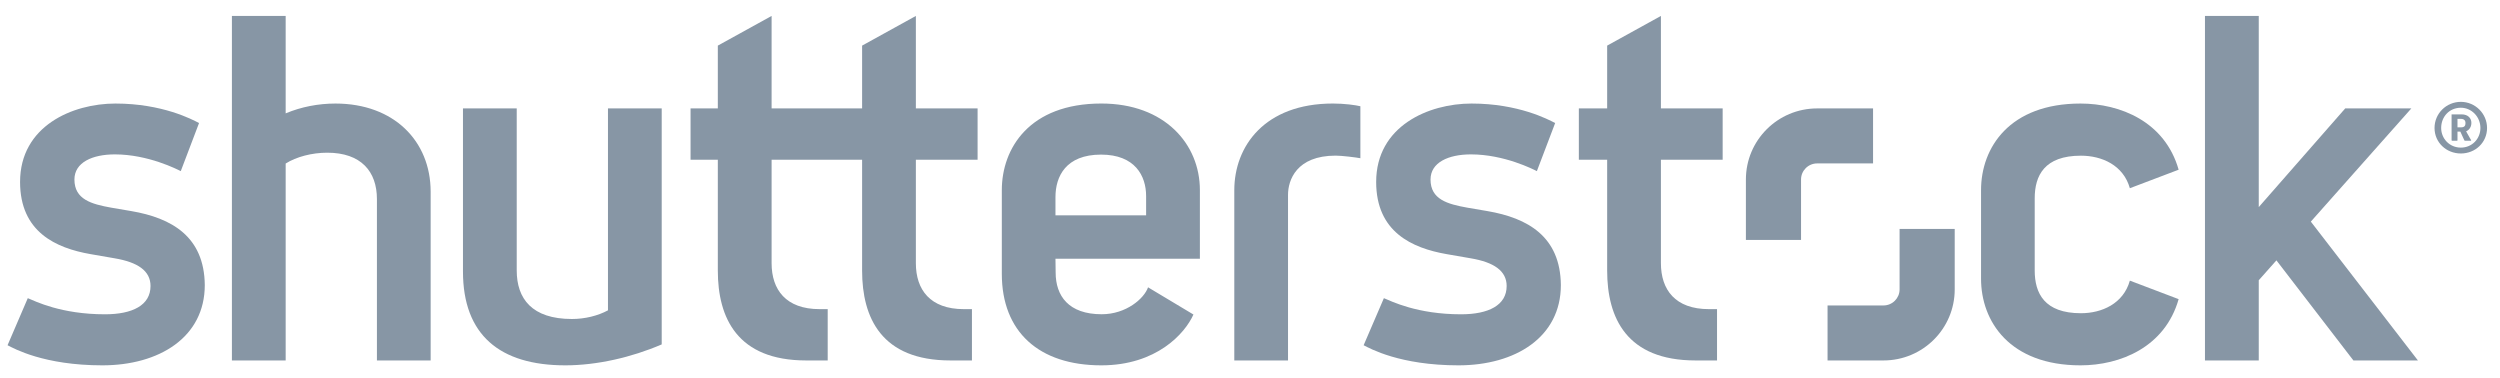 <svg xmlns="http://www.w3.org/2000/svg" width="139" height="21" viewBox="0 0 139 21" fill="none">
<path d="M82.703 11.737C82.494 11.701 81.794 11.585 81.59 11.547C80.484 11.349 79.537 11.091 79.537 9.981C79.537 9.029 80.538 8.584 81.784 8.584C83.639 8.584 85.265 9.422 85.45 9.515L86.467 6.841C86.076 6.638 84.421 5.757 81.816 5.757C79.43 5.757 76.515 7.006 76.515 10.116C76.515 12.899 78.509 13.792 80.43 14.129C80.695 14.178 81.529 14.32 81.768 14.361C83.06 14.579 83.77 15.059 83.77 15.902C83.77 16.973 82.762 17.475 81.236 17.475C78.792 17.475 77.359 16.748 76.944 16.578L75.818 19.195C76.168 19.375 77.836 20.313 81.091 20.313C84.249 20.313 86.784 18.753 86.784 15.849C86.759 13.146 84.938 12.12 82.703 11.737Z" fill="#8796A5"/>
<path d="M92.347 0.886L89.358 2.536V6.028H87.784V8.88H89.358V15.044C89.358 17.677 90.443 20.041 94.27 20.041H95.467V17.188H95.018C93.137 17.188 92.347 16.105 92.347 14.634V8.88L95.78 8.88V6.028L92.347 6.028V0.886Z" fill="#8796A5"/>
<path d="M115.7 8.656C116.866 8.656 118.061 9.185 118.42 10.465L121.132 9.436C120.372 6.758 117.878 5.757 115.678 5.757C111.736 5.757 110.146 8.198 110.146 10.572V15.497C110.146 17.869 111.736 20.313 115.678 20.313C117.878 20.313 120.372 19.31 121.132 16.632L118.42 15.603C118.061 16.882 116.866 17.415 115.7 17.415C113.669 17.415 113.13 16.306 113.13 15.041V11.026C113.13 9.763 113.669 8.656 115.7 8.656Z" fill="#8796A5"/>
<path d="M128.482 12.322L134.07 6.028H130.394L125.587 11.514V0.887H122.596V20.041H125.587V15.582L126.569 14.476L130.849 20.041H134.436L128.482 12.322Z" fill="#8796A5"/>
<path d="M104.142 9.086H101.034C100.539 9.086 100.138 9.487 100.138 9.978V13.342H97.072V9.978C97.072 7.796 98.845 6.028 101.034 6.028H104.142V9.086Z" fill="#8796A5"/>
<path d="M101.612 16.983H104.722C105.215 16.983 105.617 16.583 105.617 16.091V12.728H108.682V16.091C108.682 18.273 106.91 20.041 104.722 20.041H101.612V16.983Z" fill="#8796A5"/>
<path d="M50.922 6.028H54.354V8.88H50.922V14.634C50.922 16.105 51.712 17.188 53.591 17.188H54.04V20.041L52.843 20.041C49.014 20.041 47.933 17.677 47.933 15.044V8.88L42.901 8.88V14.634C42.901 16.105 43.693 17.188 45.572 17.188H46.02V20.041H44.822C40.995 20.041 39.911 17.677 39.911 15.044V8.88H38.395V6.028H39.911V2.536L42.901 0.886V6.028L47.933 6.028V2.536L50.922 0.886V6.028Z" fill="#8796A5"/>
<path d="M18.651 5.757C17.706 5.757 16.747 5.939 15.883 6.304V0.886H12.894L12.894 20.041H15.883L15.883 9.092C16.484 8.715 17.348 8.49 18.194 8.49C20.073 8.49 20.957 9.532 20.957 11.069V20.041H23.944V10.662C23.944 7.833 21.89 5.757 18.651 5.757Z" fill="#8796A5"/>
<path d="M33.803 17.255C33.235 17.561 32.516 17.736 31.8 17.736C29.569 17.736 28.73 16.602 28.73 15.039V6.028H25.741V15.094C25.741 18.617 27.783 20.313 31.432 20.313C33.18 20.313 35.115 19.872 36.791 19.149V6.028H33.803V17.255Z" fill="#8796A5"/>
<path d="M7.304 11.737C7.097 11.701 6.396 11.585 6.19 11.547C5.087 11.349 4.138 11.091 4.138 9.981C4.138 9.029 5.138 8.584 6.386 8.584C8.24 8.584 9.866 9.422 10.051 9.515L11.067 6.841C10.679 6.638 9.023 5.757 6.416 5.757C4.031 5.757 1.116 7.006 1.116 10.116C1.116 12.899 3.108 13.792 5.031 14.129C5.296 14.178 6.131 14.32 6.371 14.361C7.662 14.579 8.369 15.059 8.369 15.902C8.369 16.973 7.364 17.475 5.839 17.475C3.393 17.475 1.96 16.748 1.545 16.578L0.42 19.195C0.771 19.375 2.438 20.313 5.693 20.313C8.851 20.313 11.386 18.753 11.386 15.849C11.359 13.146 9.538 12.12 7.304 11.737Z" fill="#8796A5"/>
<path fill-rule="evenodd" clip-rule="evenodd" d="M61.234 5.756C64.755 5.756 66.714 8.009 66.714 10.572V14.387L58.684 14.387L58.694 15.154C58.694 16.443 59.405 17.472 61.254 17.472C62.617 17.472 63.616 16.598 63.832 15.975L66.355 17.487C65.884 18.548 64.295 20.313 61.234 20.313C57.764 20.313 55.701 18.446 55.701 15.226V10.572C55.701 8.246 57.236 5.756 61.234 5.756ZM58.684 11.973L63.724 11.973V10.898C63.724 9.784 63.112 8.596 61.22 8.596C59.256 8.596 58.684 9.816 58.684 10.953V11.973Z" fill="#8796A5"/>
<path d="M68.627 10.577V20.041H71.614V10.832C71.614 10.027 72.072 8.653 74.265 8.653C74.61 8.653 75.388 8.751 75.637 8.797V5.907C75.368 5.842 74.75 5.756 74.112 5.756C70.313 5.756 68.627 8.133 68.627 10.577Z" fill="#8796A5"/>
<path fill-rule="evenodd" clip-rule="evenodd" d="M135.36 7.116C135.36 7.922 136.015 8.534 136.823 8.534C137.632 8.534 138.28 7.922 138.28 7.116C138.28 6.317 137.624 5.663 136.823 5.663C136.015 5.663 135.36 6.31 135.36 7.116ZM136.823 5.99C136.19 5.99 135.729 6.484 135.729 7.116C135.729 7.707 136.196 8.207 136.823 8.207C137.457 8.207 137.911 7.707 137.911 7.116C137.911 6.49 137.416 5.99 136.823 5.99ZM137.018 7.804C137.026 7.818 137.039 7.825 137.054 7.825H137.381C137.395 7.825 137.402 7.811 137.395 7.797L137.116 7.304C137.304 7.22 137.408 7.04 137.408 6.845V6.817C137.408 6.595 137.241 6.359 136.865 6.359H136.308V7.797C136.308 7.811 136.322 7.825 136.335 7.825H136.615C136.628 7.825 136.636 7.811 136.636 7.797V7.317H136.795L137.018 7.804ZM136.823 6.609C137.011 6.609 137.081 6.713 137.081 6.824V6.845C137.081 6.991 137.026 7.081 136.823 7.081H136.636V6.609H136.823Z" fill="#8796A5"/>
</svg>